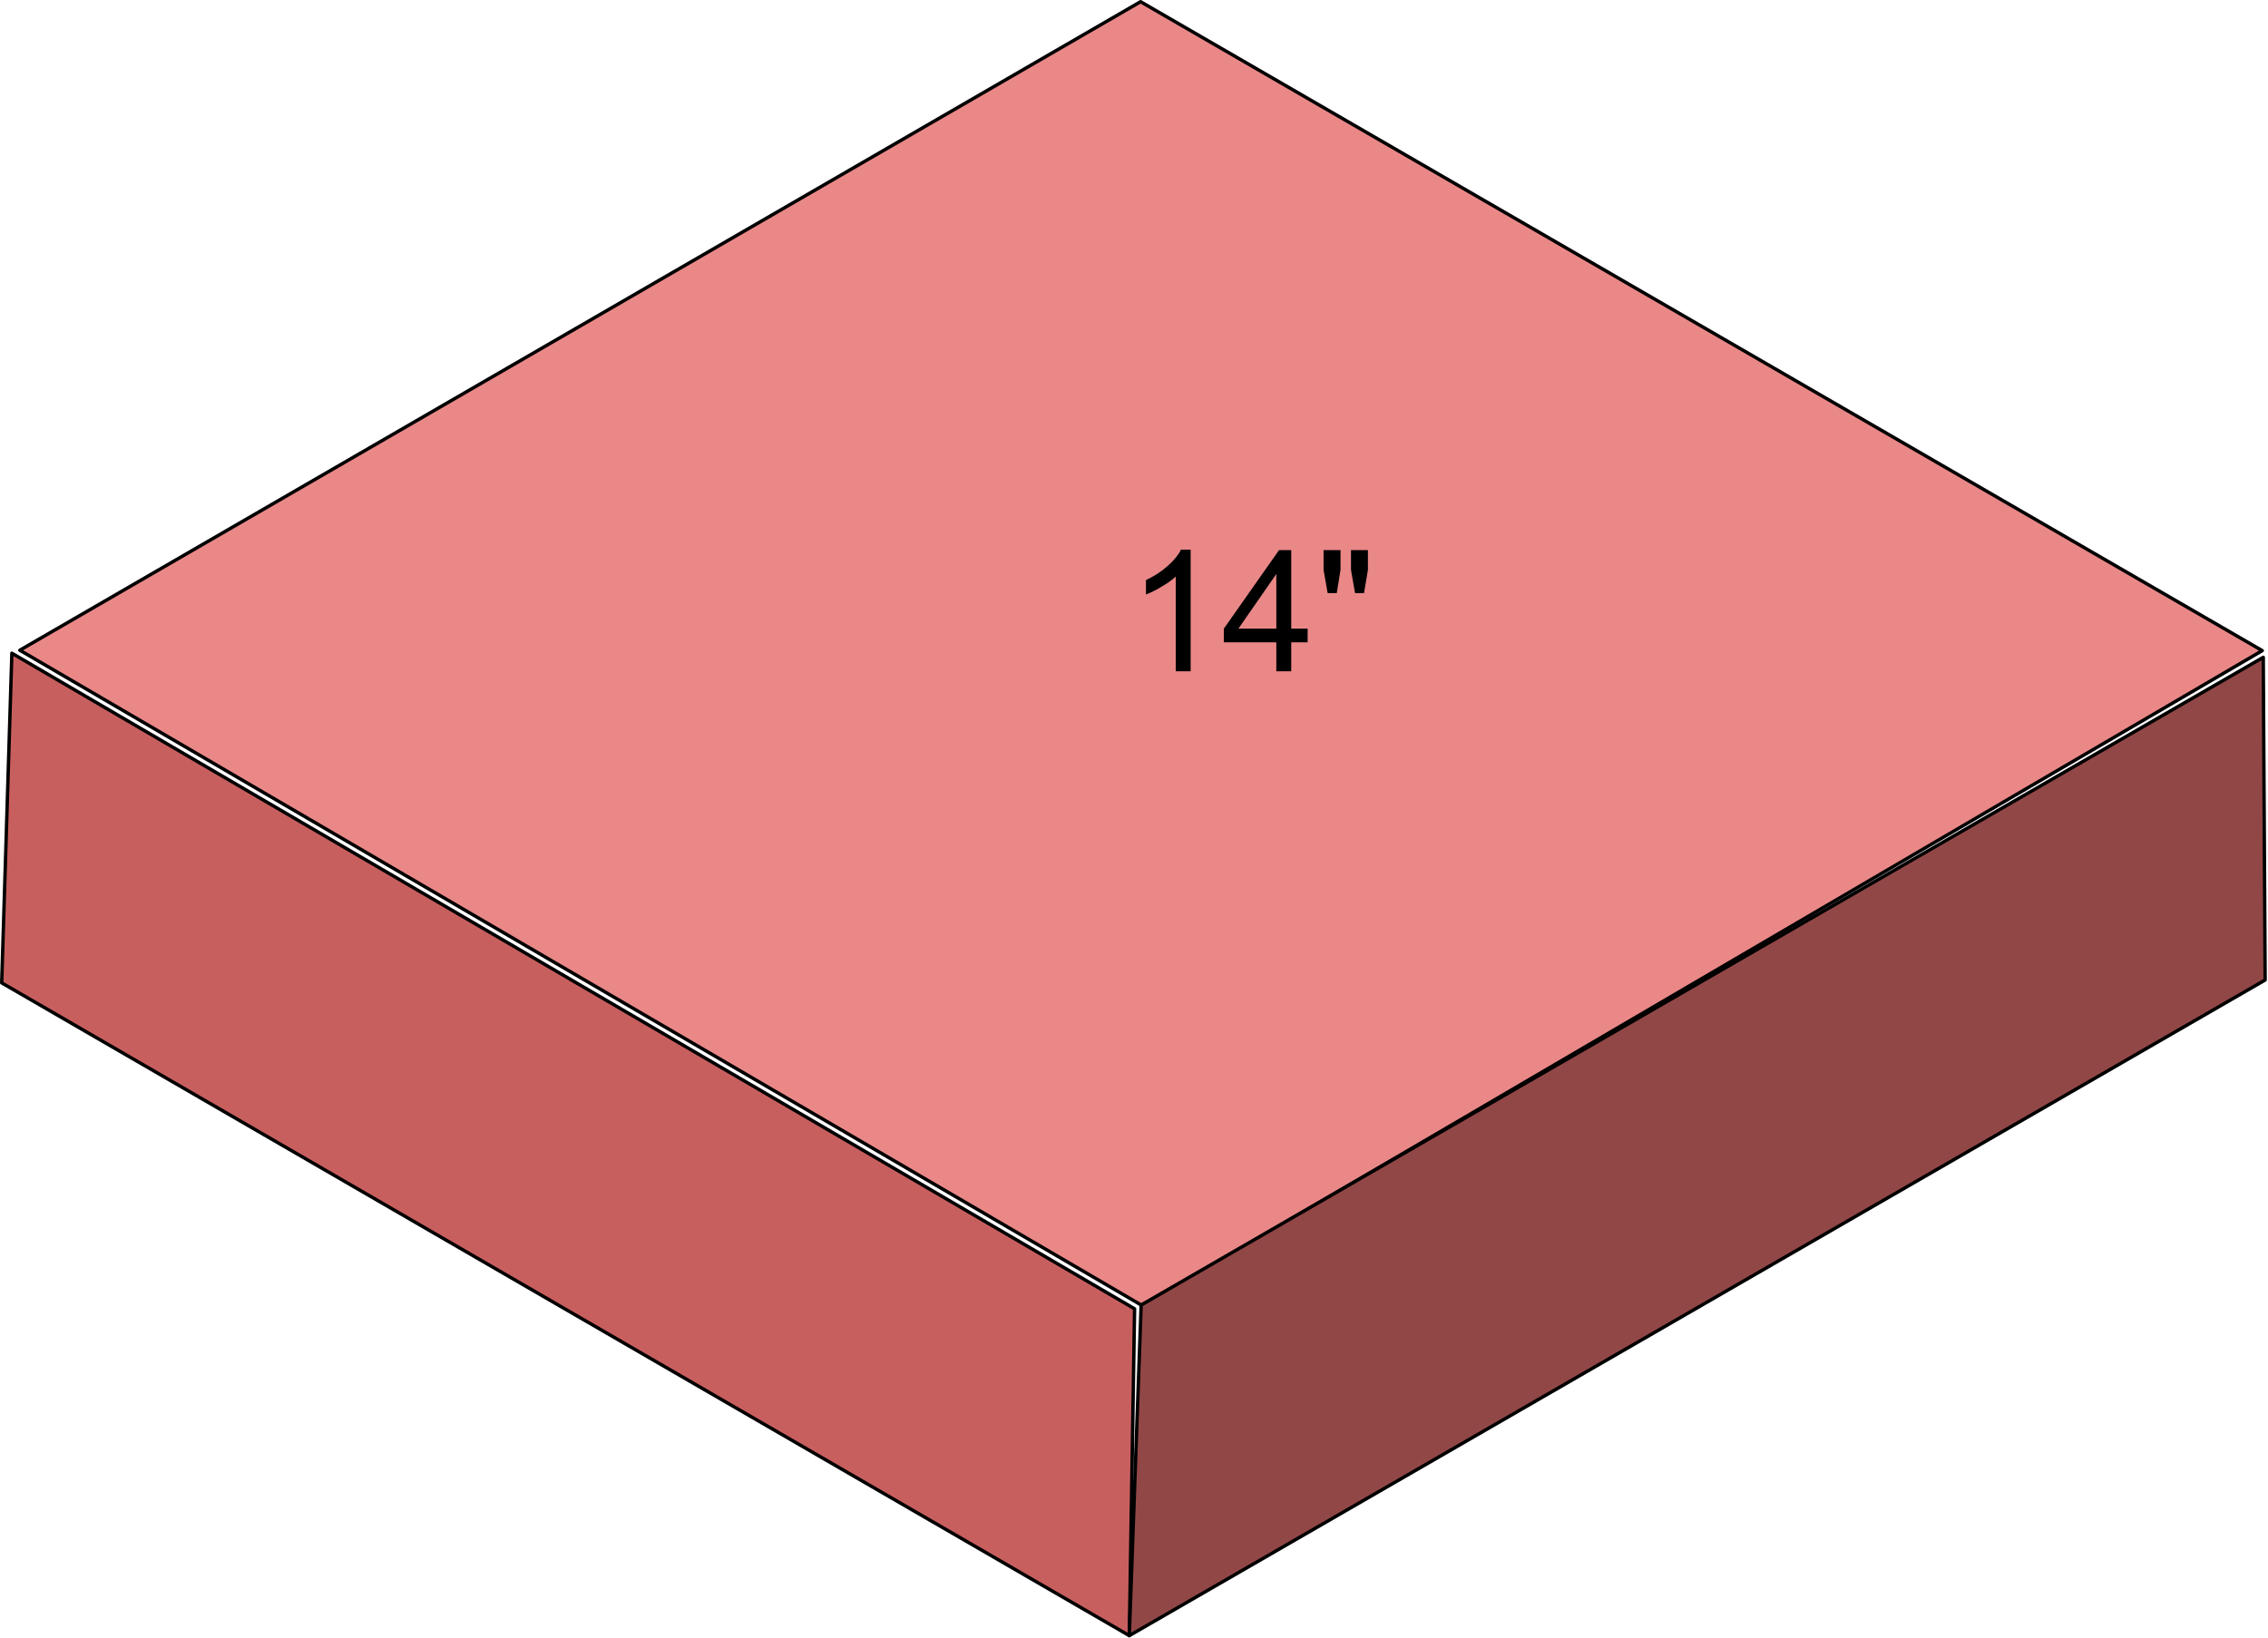 <svg width="100%" height="100%" viewBox="0 0 670 484" version="1.1" xmlns="http://www.w3.org/2000/svg" xmlns:xlink="http://www.w3.org/1999/xlink" xml:space="preserve" xmlns:serif="http://www.serif.com/" style="fill-rule:evenodd;clip-rule:evenodd;stroke-linecap:round;stroke-linejoin:round;stroke-miterlimit:1.5;">
    <g transform="matrix(1,0,0,1,-828.392,-1918.86)">
        <g>
            <g transform="matrix(1,0,0,1,77.947,521.173)">
                <path d="M756.303,1589.82L1087.39,1398.19L1418.75,1589.94L1087.97,1783.54L756.303,1589.82Z" style="fill:rgb(234,136,136);stroke:black;stroke-width:1px;"/>
            </g>
            <g transform="matrix(1,0,0,1,75.595,522.056)">
                <path d="M753.297,1687.23L756.303,1589.82L1087.97,1783.54L1086.41,1880.11L753.297,1687.23" style="fill:rgb(200,95,95);stroke:black;stroke-width:1px;"/>
            </g>
            <g transform="matrix(1,0,0,1,75.595,522.056)">
                <path d="M1421.95,1686.38L1421.4,1591.03L1089.91,1782.42L1086.41,1880.11L1421.95,1686.38Z" style="fill:rgb(146,71,71);stroke:black;stroke-width:1px;"/>
            </g>
            <g transform="matrix(1,0,0,1,75.595,522.056)">
                <g transform="matrix(50,0,0,50,1085.88,1595.16)">
                    <path d="M0.373,-0L0.285,-0L0.285,-0.56C0.264,-0.54 0.236,-0.52 0.201,-0.5C0.167,-0.479 0.136,-0.464 0.109,-0.454L0.109,-0.539C0.158,-0.562 0.201,-0.59 0.238,-0.623C0.275,-0.656 0.301,-0.688 0.316,-0.719L0.373,-0.719L0.373,-0Z" style="fill-rule:nonzero;"/>
                </g>
                <g transform="matrix(50,0,0,50,1113.69,1595.16)">
                    <path d="M0.323,-0L0.323,-0.171L0.013,-0.171L0.013,-0.252L0.339,-0.716L0.411,-0.716L0.411,-0.252L0.508,-0.252L0.508,-0.171L0.411,-0.171L0.411,-0L0.323,-0ZM0.323,-0.252L0.323,-0.575L0.099,-0.252L0.323,-0.252Z" style="fill-rule:nonzero;"/>
                </g>
                <g transform="matrix(50,0,0,50,1141.5,1595.16)">
                    <path d="M0.07,-0.462L0.046,-0.599L0.046,-0.716L0.146,-0.716L0.146,-0.599L0.124,-0.462L0.07,-0.462ZM0.232,-0.462L0.208,-0.599L0.208,-0.716L0.308,-0.716L0.308,-0.599L0.285,-0.462L0.232,-0.462Z" style="fill-rule:nonzero;"/>
                </g>
            </g>
        </g>
    </g>
</svg>
